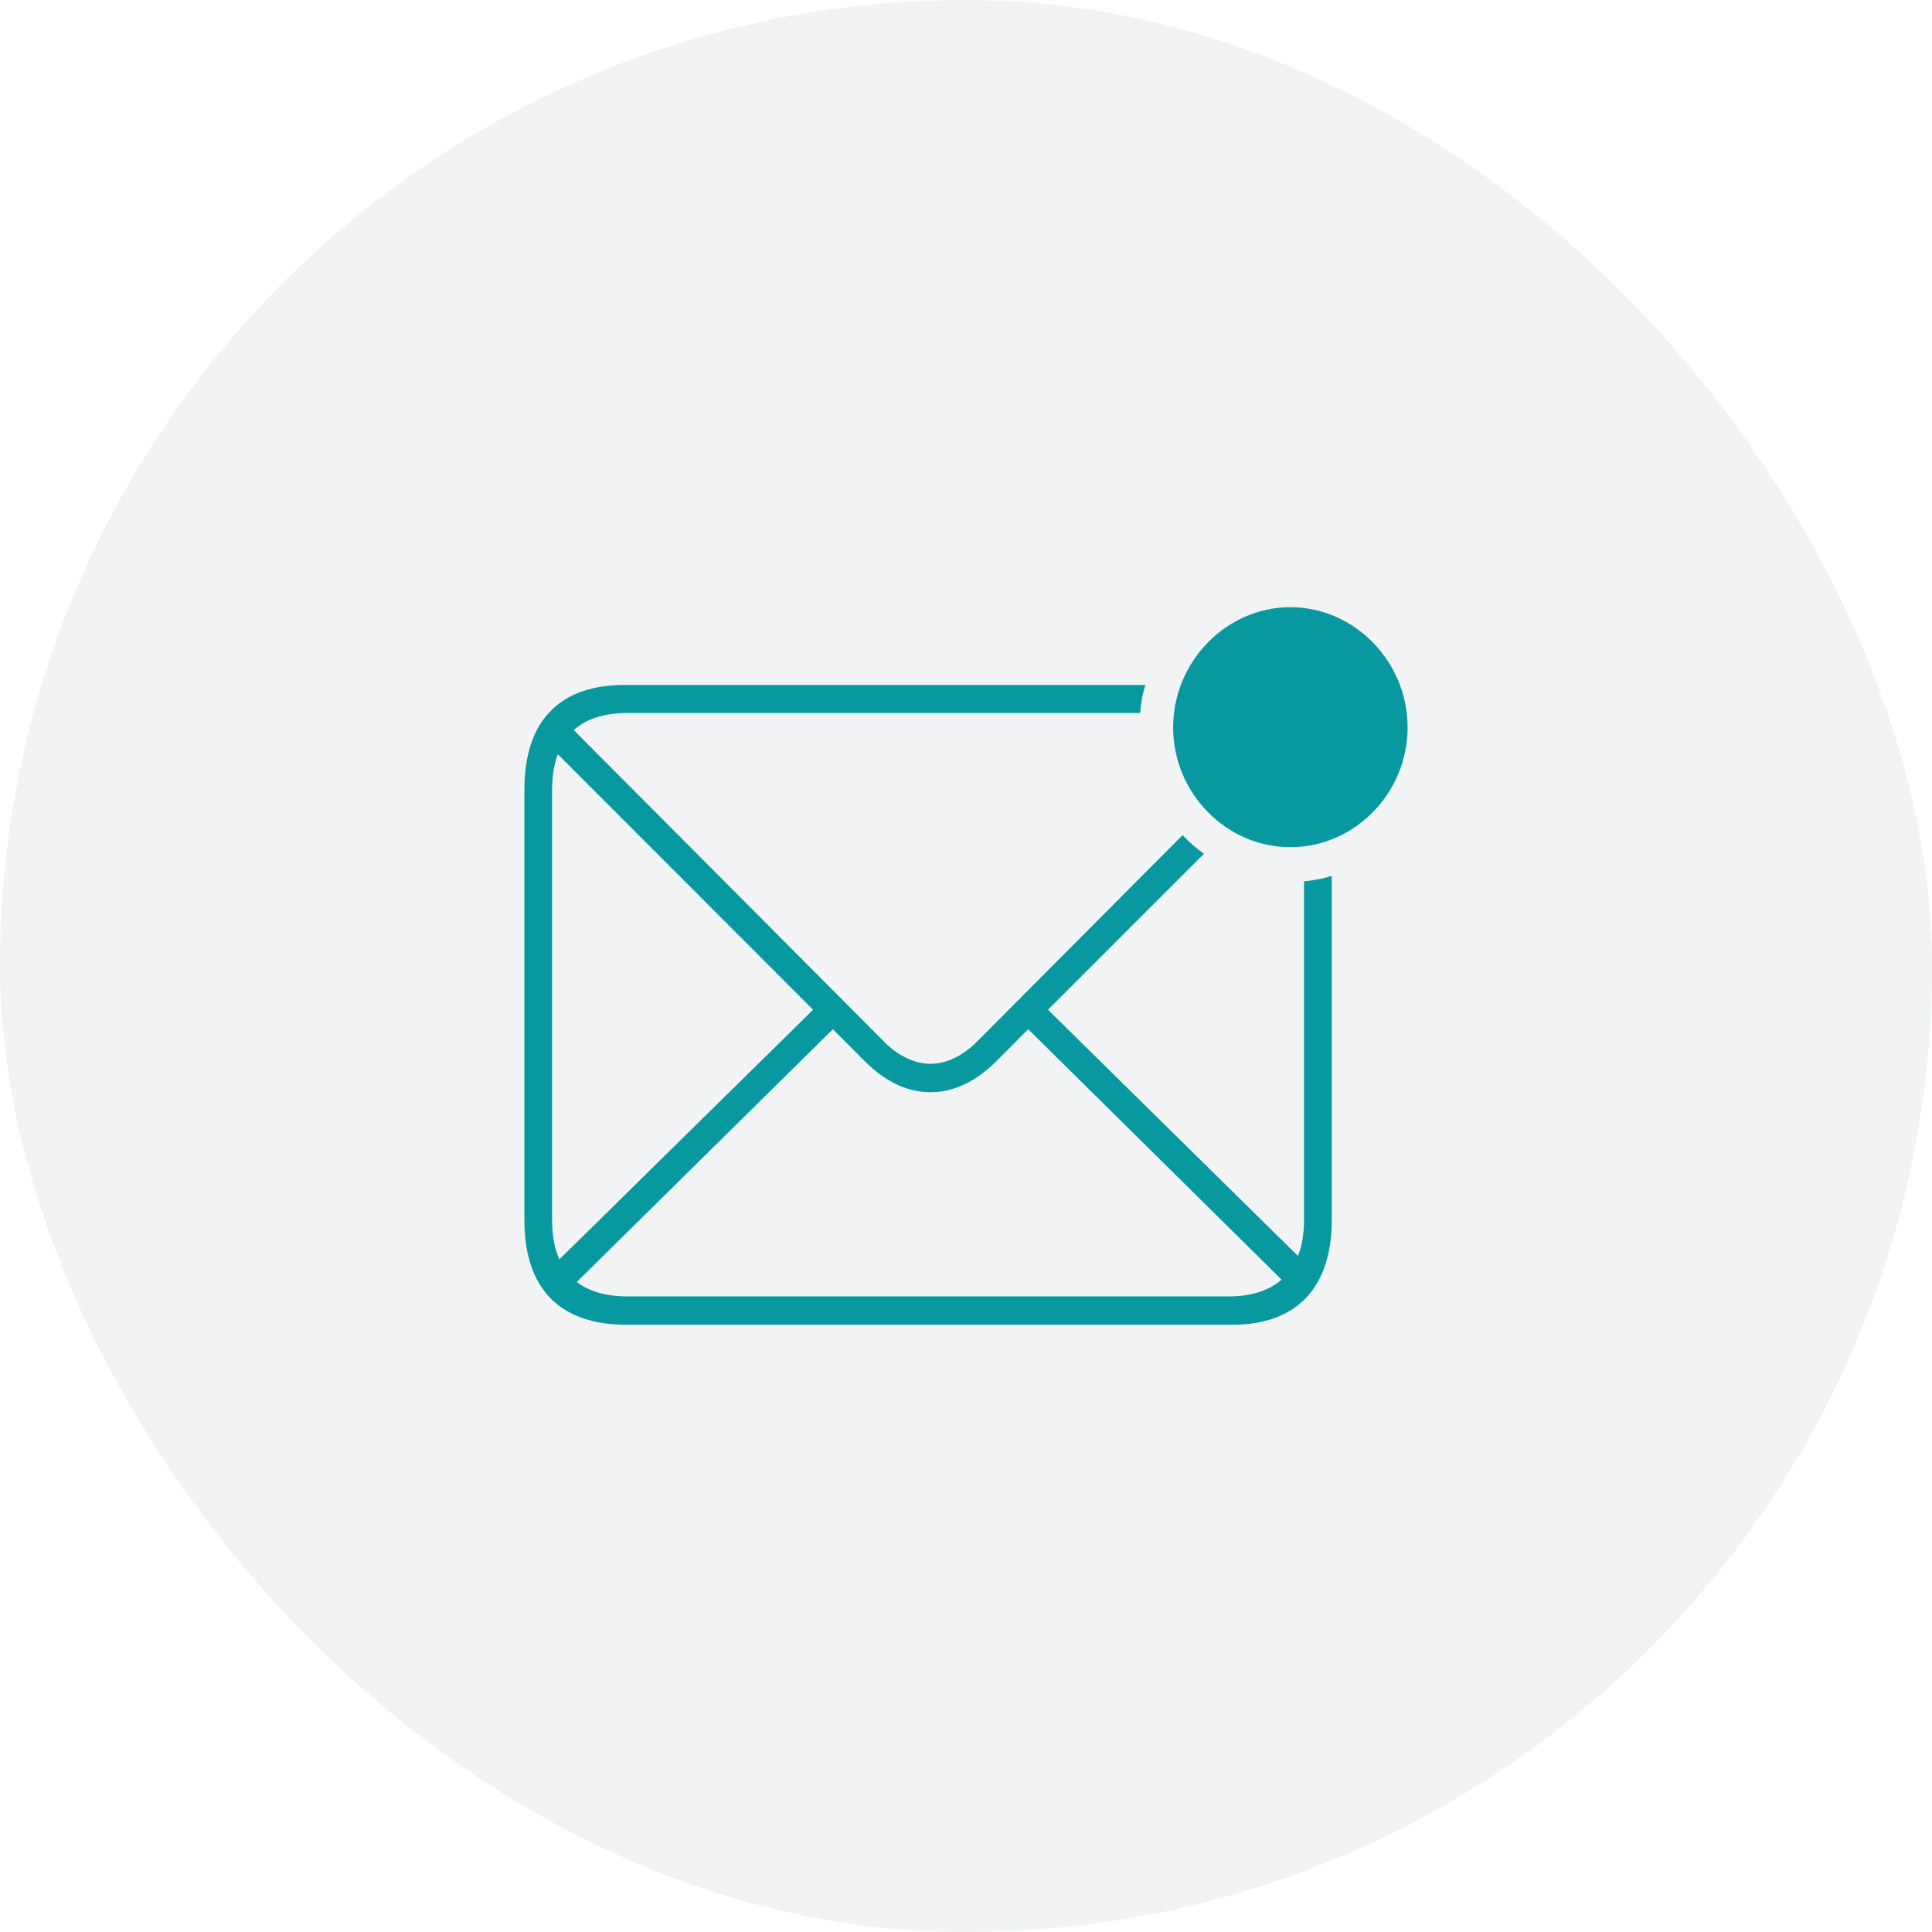 <svg width="70" height="70" viewBox="0 0 70 70" fill="none" xmlns="http://www.w3.org/2000/svg">
<rect width="70" height="70" rx="35" fill="#71879C" fill-opacity="0.1"/>
<path d="M46.753 30.695C49.076 30.695 51 28.736 51 26.355C51 23.973 49.076 22 46.753 22C44.43 22 42.505 23.973 42.505 26.355C42.505 28.736 44.43 30.695 46.753 30.695ZM22.711 48H44.636C46.972 48 48.251 46.661 48.251 44.209V31.738C47.935 31.836 47.605 31.893 47.247 31.935V44.181C47.247 44.688 47.179 45.125 47.028 45.506L37.969 36.585L43.619 30.934C43.344 30.737 43.083 30.512 42.849 30.258L35.426 37.713C34.835 38.319 34.217 38.544 33.708 38.544C33.213 38.544 32.567 38.305 32.003 37.713L20.787 26.453C21.241 26.044 21.887 25.833 22.725 25.833H41.309C41.337 25.481 41.392 25.142 41.502 24.818H22.629C20.278 24.818 19 26.115 19 28.609V44.209C19 46.689 20.278 48 22.711 48ZM20.003 44.181V28.637C20.003 28.13 20.072 27.693 20.21 27.327L29.46 36.585L20.265 45.633C20.086 45.224 20.003 44.745 20.003 44.181ZM33.708 39.573C34.45 39.573 35.261 39.277 36.072 38.474L37.254 37.29L46.436 46.365C45.969 46.76 45.337 46.971 44.526 46.971H22.725C21.955 46.971 21.351 46.788 20.897 46.45L30.175 37.29L31.357 38.474C32.168 39.277 32.979 39.573 33.708 39.573Z" fill="#0898A0"/>
</svg>
